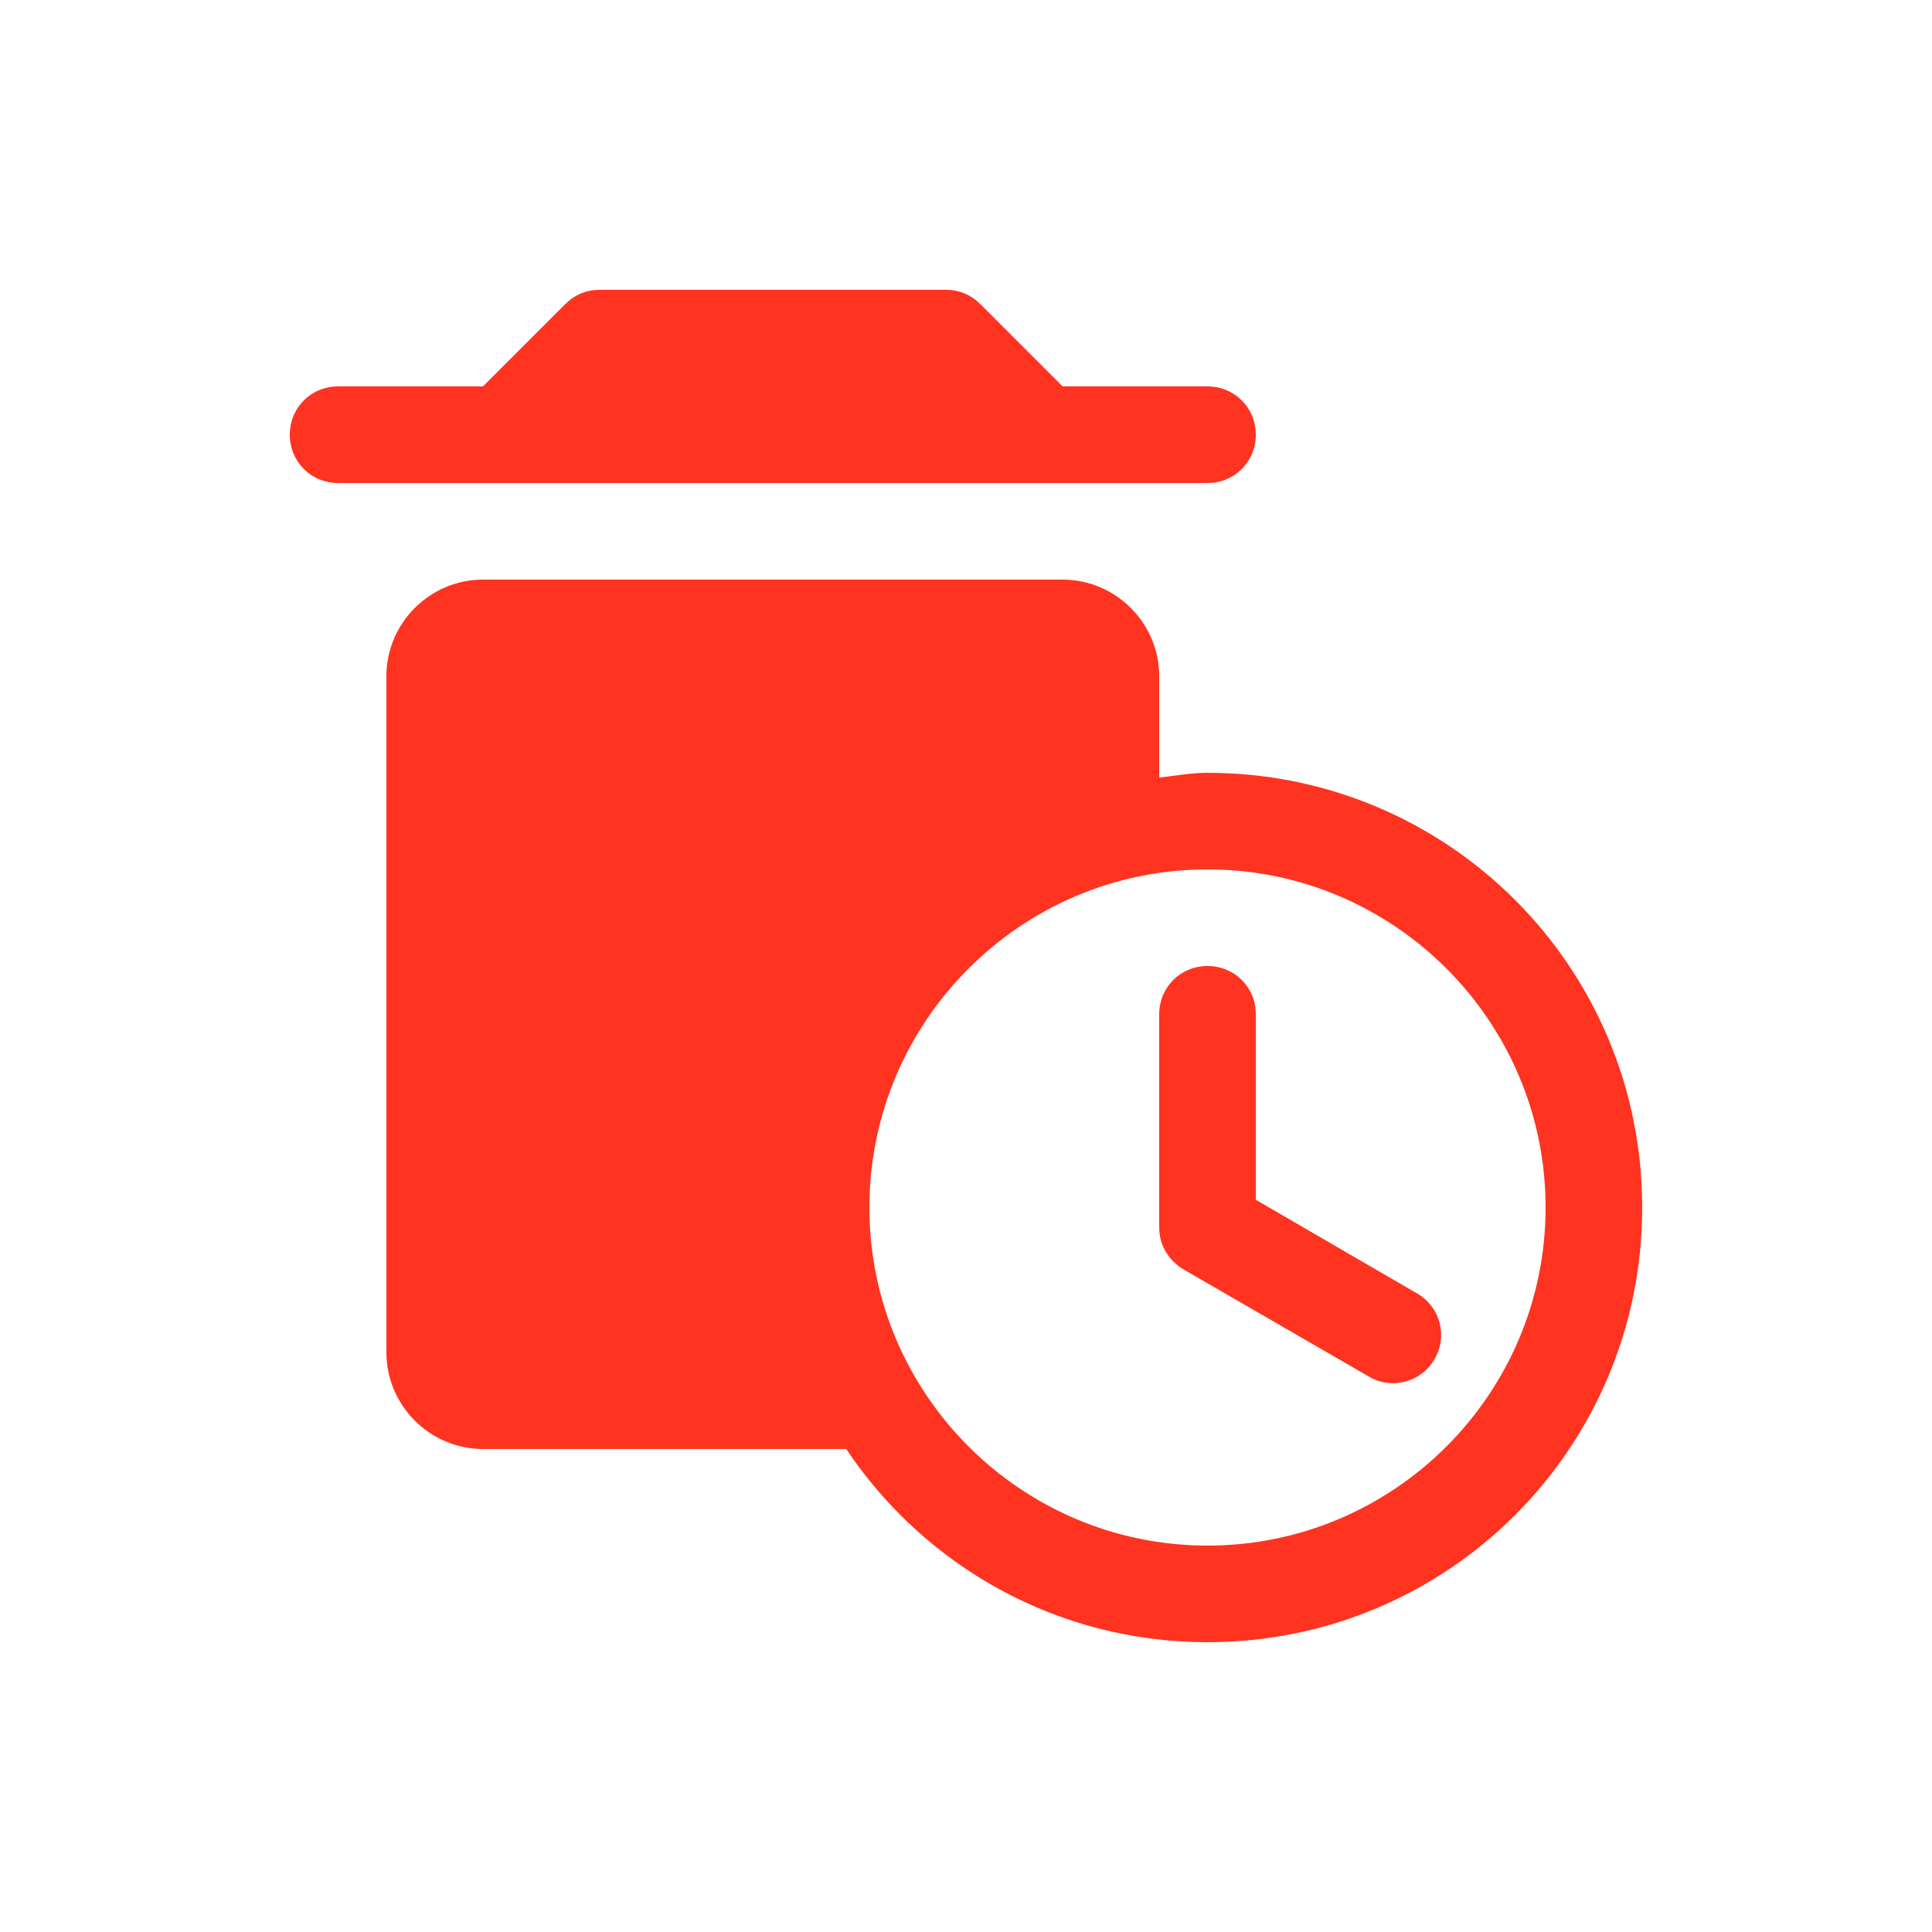 <svg fill="#FF331F" xmlns="http://www.w3.org/2000/svg" enable-background="new 0 0 20 20" height="20" viewBox="0 0 20 20" width="20"><g><rect fill="none" height="20" width="20"/></g><g><g><path d="M13,4.5C13,4.22,12.78,4,12.5,4H11l-0.85-0.85C10.05,3.05,9.93,3,9.79,3H6.21C6.07,3,5.95,3.05,5.85,3.15L5,4H3.5 C3.22,4,3,4.22,3,4.5C3,4.78,3.22,5,3.5,5h9C12.78,5,13,4.78,13,4.5z"/><path d="M12.5,8c-0.17,0-0.33,0.03-0.5,0.05V7c0-0.55-0.45-1-1-1H5C4.45,6,4,6.45,4,7v7c0,0.55,0.45,1,1,1h3.76 c0.81,1.21,2.18,2,3.74,2c2.49,0,4.5-2.01,4.5-4.5S14.99,8,12.5,8z M12.5,16C10.57,16,9,14.43,9,12.5S10.57,9,12.5,9 s3.5,1.57,3.5,3.5S14.43,16,12.5,16z"/><path d="M13,12.42V10.5c0-0.28-0.22-0.5-0.5-0.5h0c-0.28,0-0.5,0.22-0.5,0.5v2.21c0,0.18,0.1,0.34,0.25,0.43l1.92,1.11 c0.24,0.14,0.54,0.06,0.68-0.18v0c0.14-0.24,0.06-0.54-0.18-0.68L13,12.42z"/></g></g></svg>